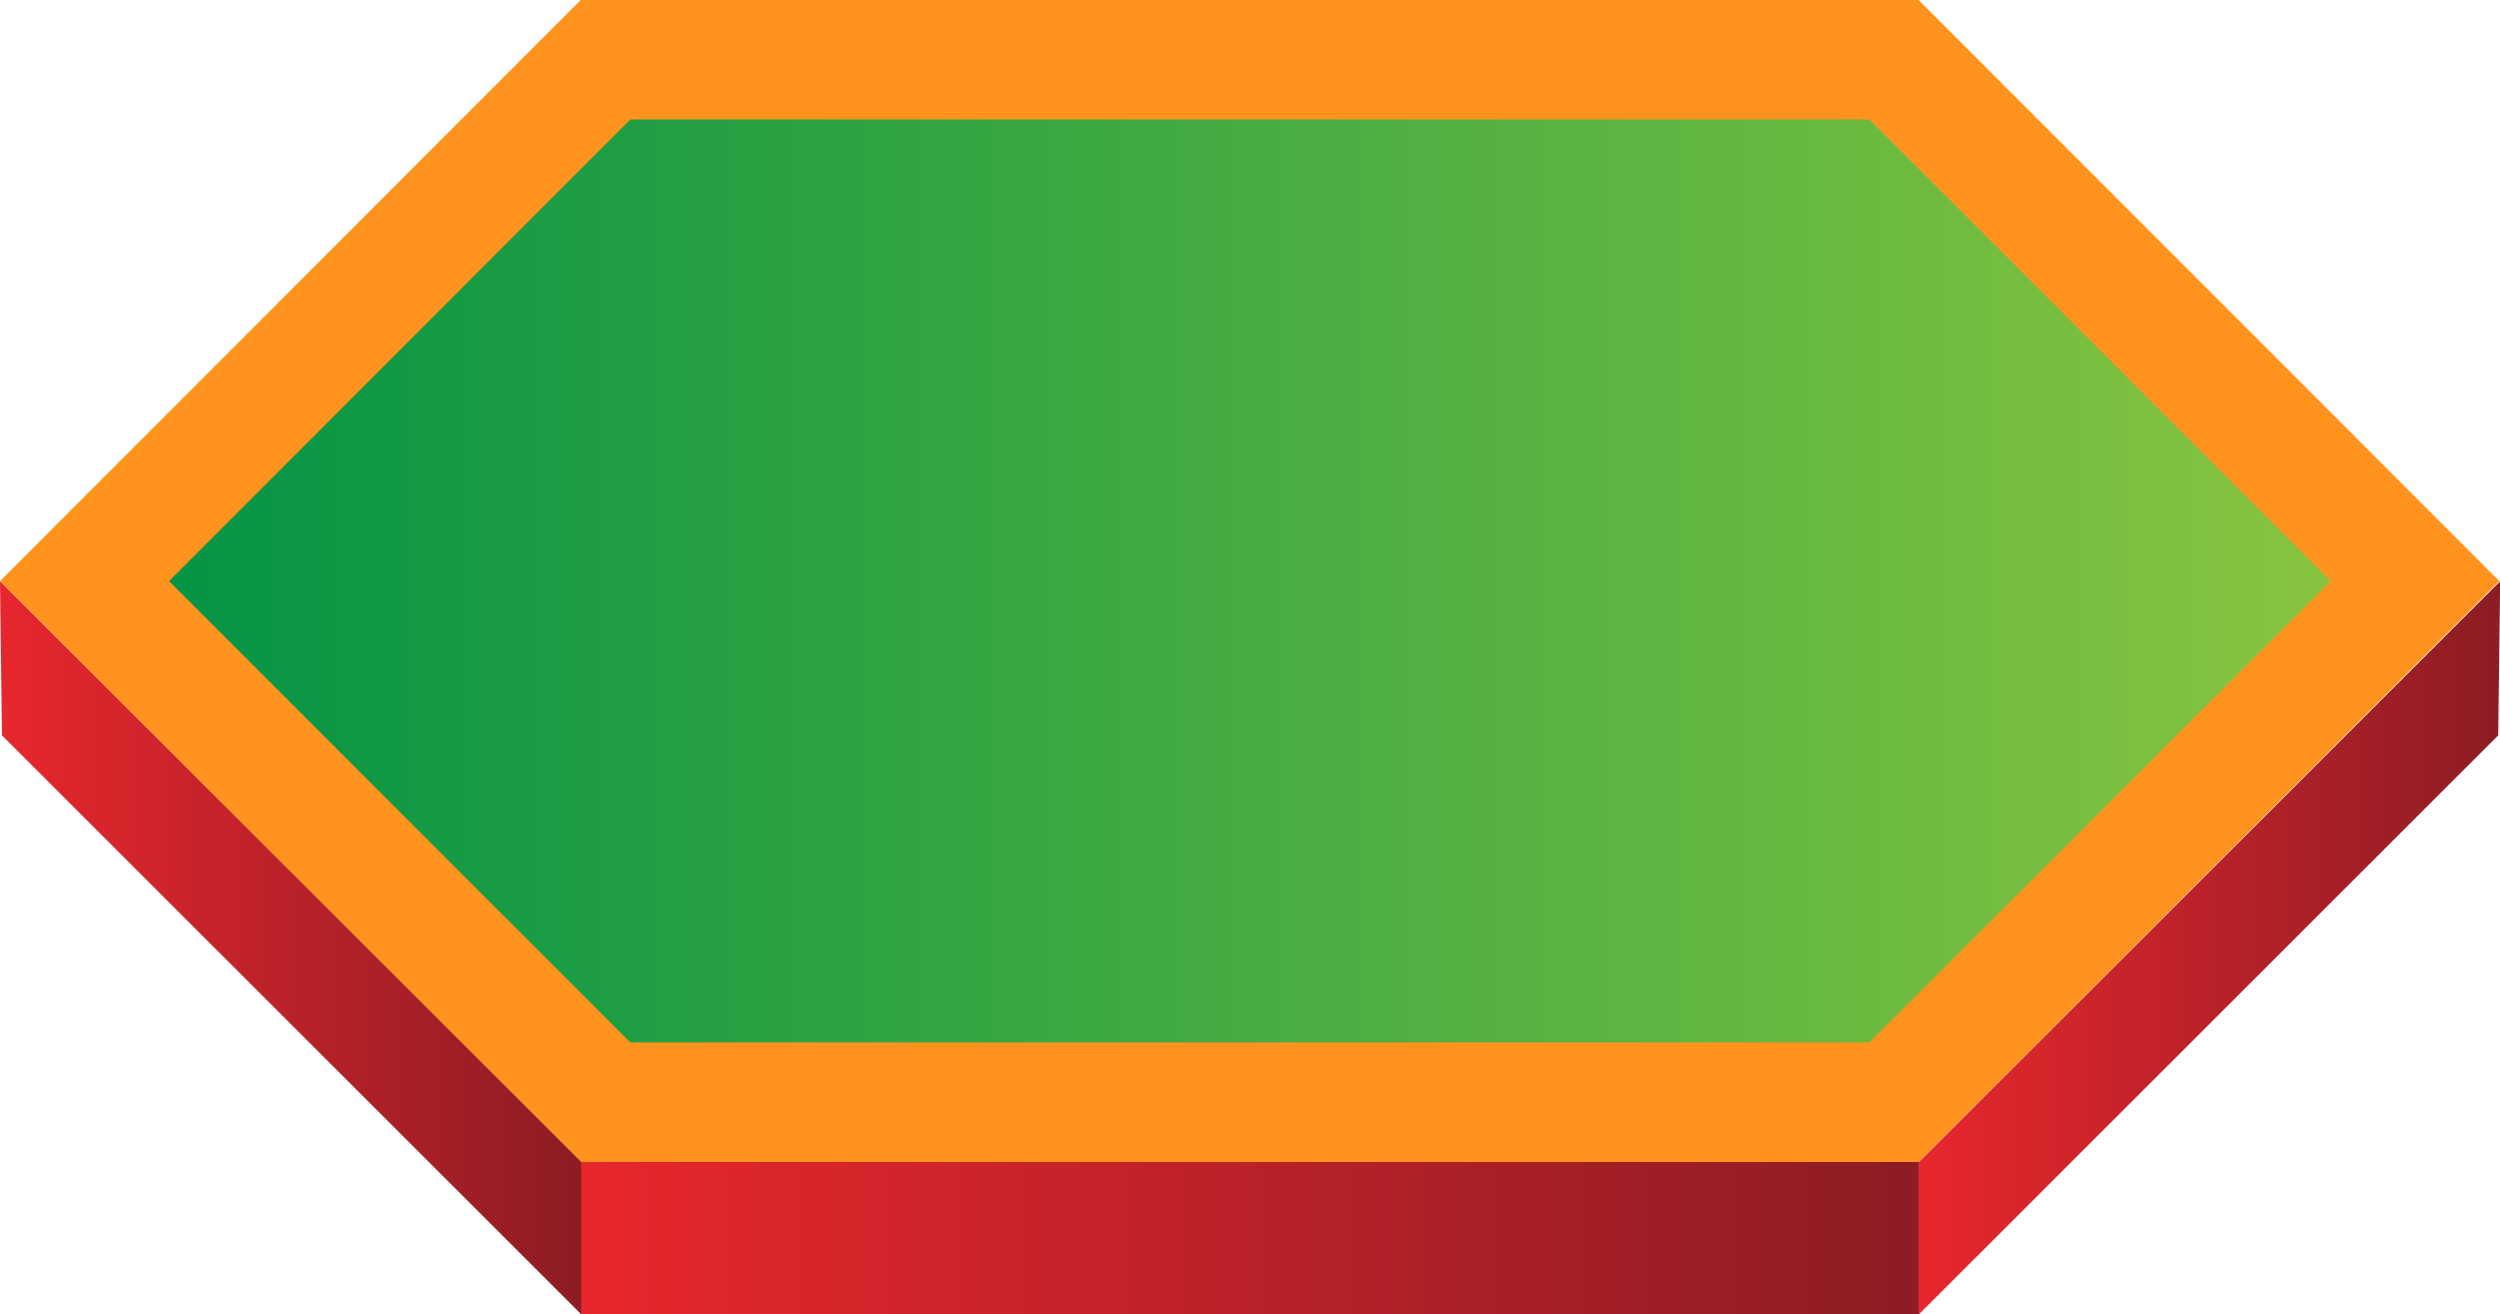 <svg id="Layer_1" data-name="Layer 1" xmlns="http://www.w3.org/2000/svg" xmlns:xlink="http://www.w3.org/1999/xlink" viewBox="0 0 152.17 80"><defs><style>.cls-1{fill:url(#linear-gradient);}.cls-2{fill:url(#linear-gradient-2);}.cls-3{fill:#ff931e;}.cls-4{fill:url(#linear-gradient-3);}.cls-5{fill:url(#linear-gradient-4);}</style><linearGradient id="linear-gradient" x1="49.57" y1="6.09" x2="131.02" y2="6.09" gradientTransform="matrix(1, 0, 0, -1, -14.22, 81)" gradientUnits="userSpaceOnUse"><stop offset="0" stop-color="#e7272d"/><stop offset="1" stop-color="#8d1c24"/></linearGradient><linearGradient id="linear-gradient-2" x1="161.23" y1="45.64" x2="19.37" y2="45.64" gradientTransform="matrix(1, 0, 0, -1, -14.22, 81)" gradientUnits="userSpaceOnUse"><stop offset="0" stop-color="#8cc63f"/><stop offset="1" stop-color="#009245"/></linearGradient><linearGradient id="linear-gradient-3" x1="14.22" y1="23.31" x2="49.6" y2="23.31" xlink:href="#linear-gradient"/><linearGradient id="linear-gradient-4" x1="-32.01" y1="23.31" x2="-67.39" y2="23.31" gradientTransform="translate(84.79 81) rotate(180)" xlink:href="#linear-gradient"/></defs><title>startbutton</title><rect class="cls-1" x="35.35" y="69.82" width="81.45" height="10.18"/><polygon class="cls-2" points="36.86 67.08 5.15 35.38 36.87 3.64 115.27 3.64 147.01 35.38 115.3 67.08 36.86 67.08"/><path class="cls-3" d="M128,7.27l28.08,28.1L128,63.45H52.58L24.51,35.37,52.59,7.27H128M131,0H49.57L14.22,35.37,49.57,70.73H131l35.35-35.36Z" transform="translate(-14.22 0)"/><polygon class="cls-4" points="0 35.38 35.38 70.73 35.38 80 0.12 44.76 0 35.38"/><polygon class="cls-5" points="152.18 35.38 116.8 70.73 116.8 80 152.06 44.76 152.18 35.38"/></svg>